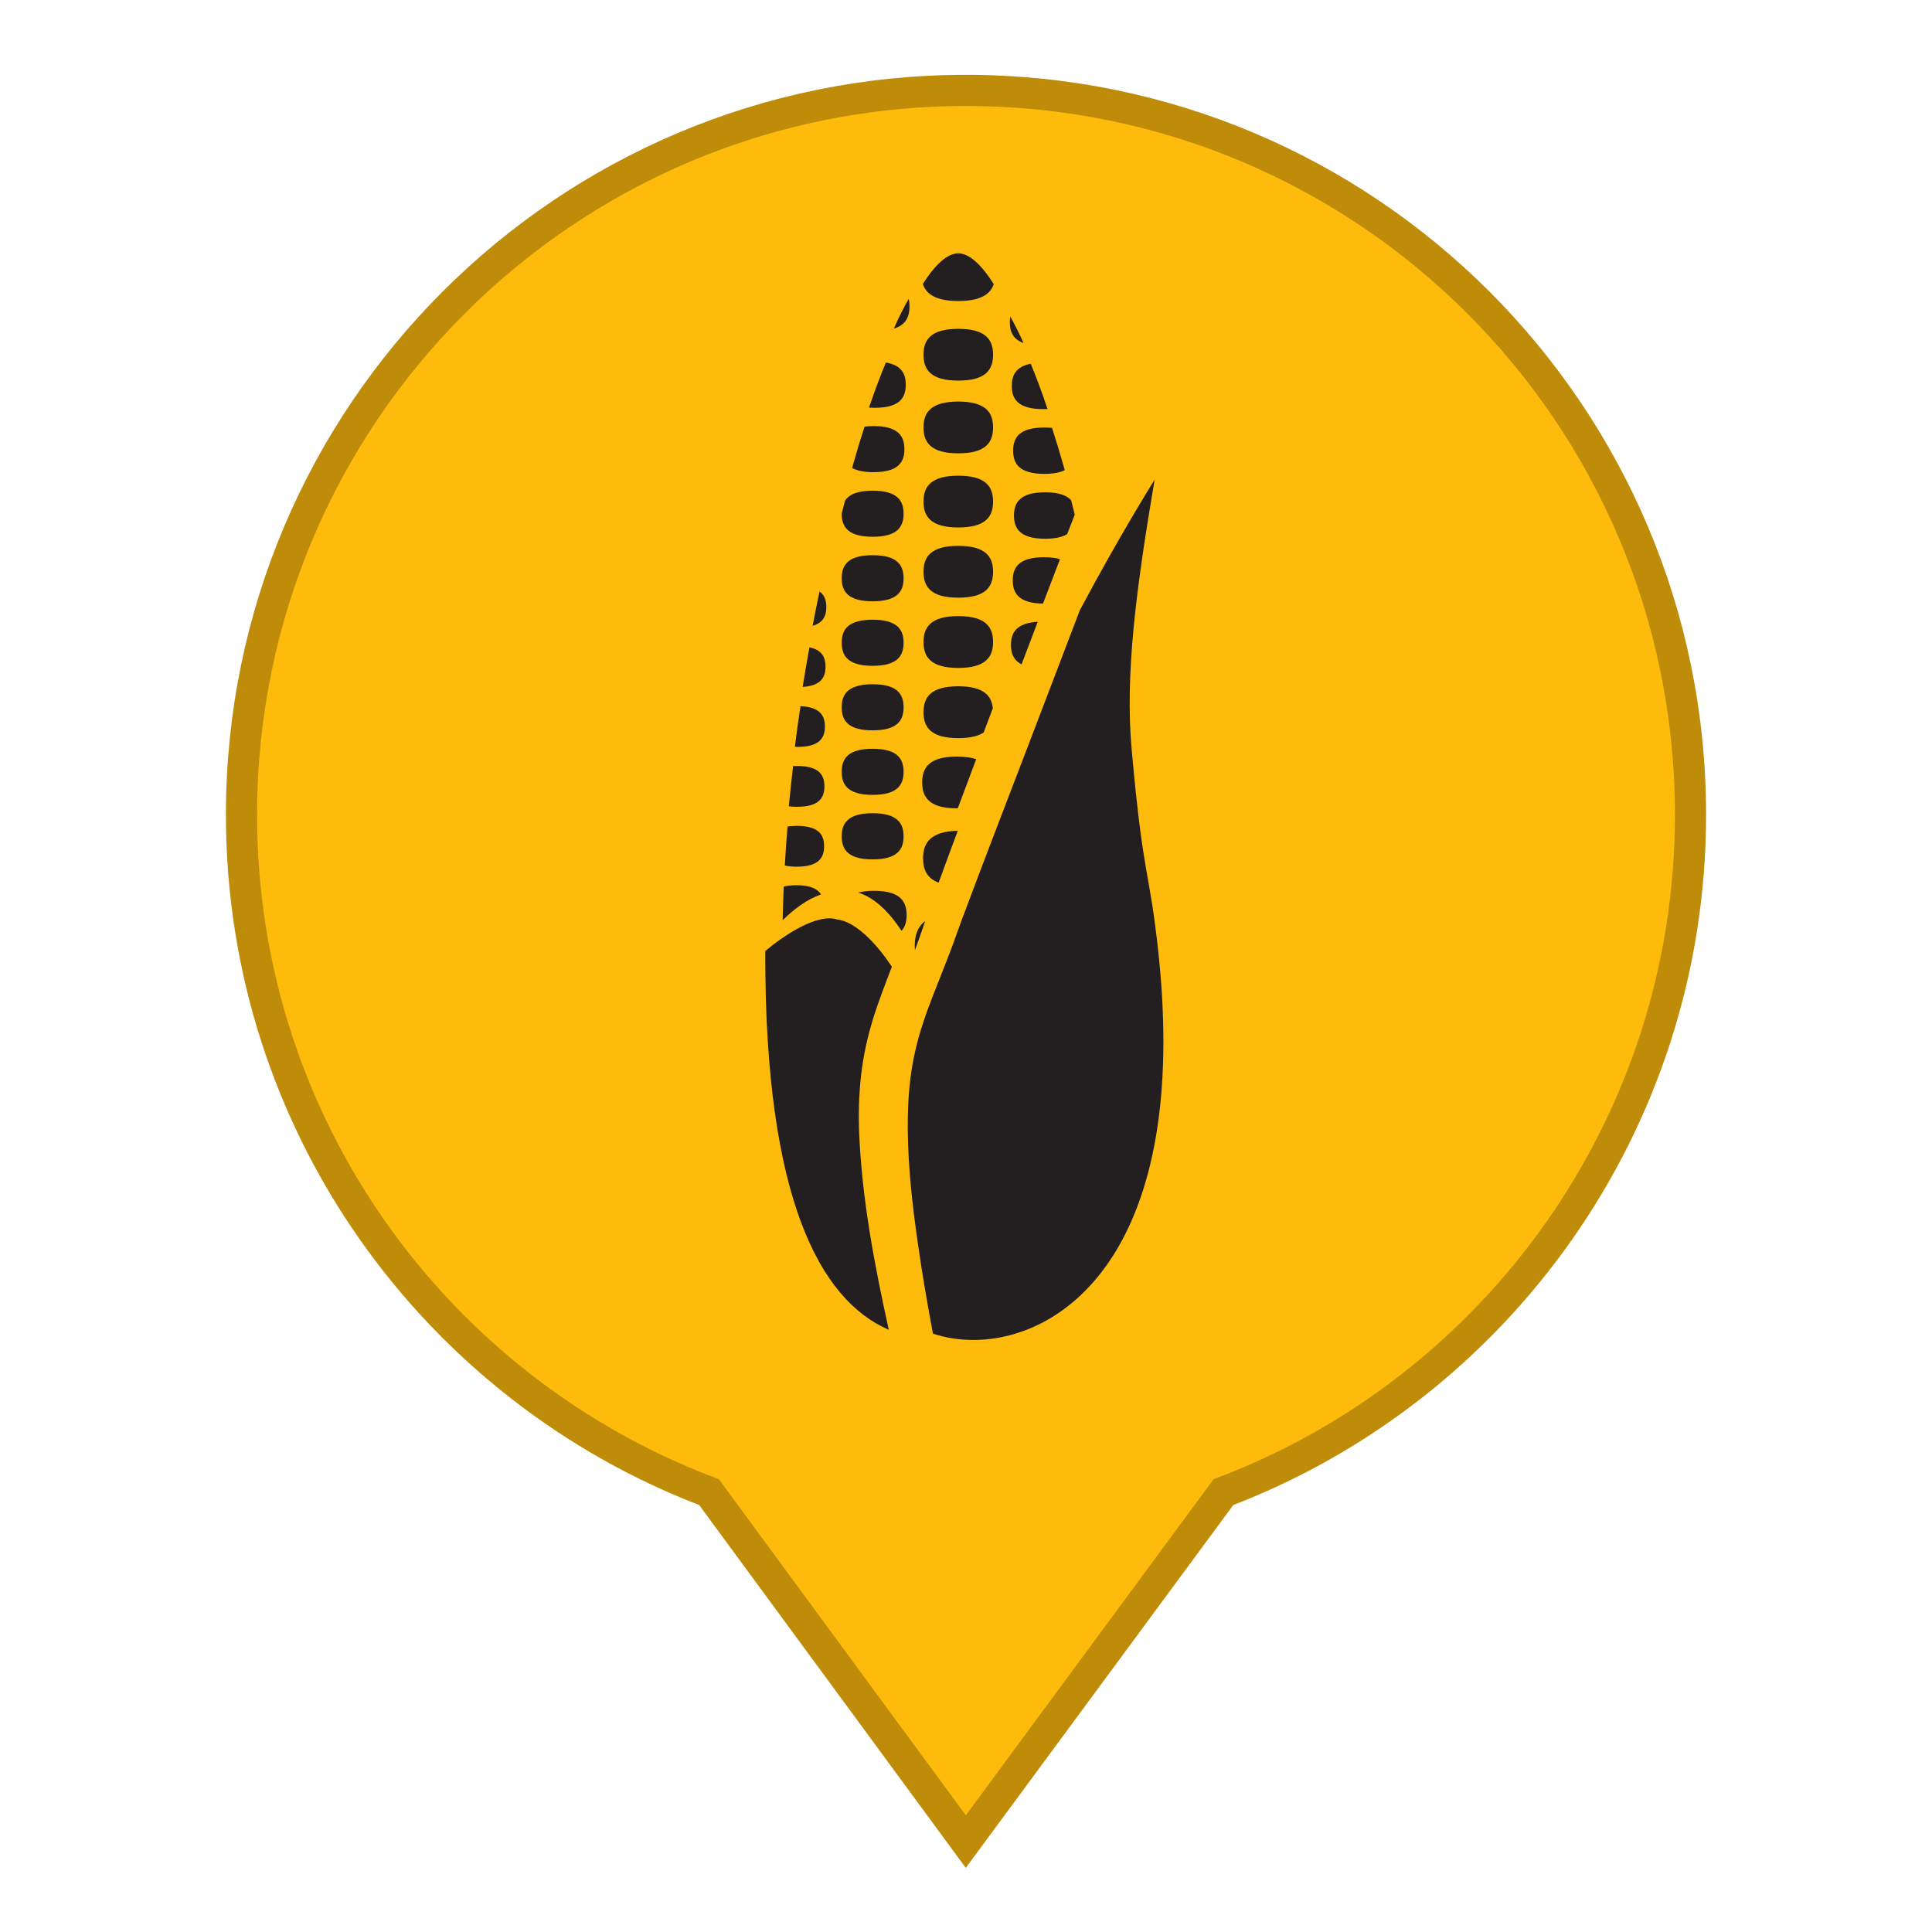<?xml version="1.0" encoding="utf-8"?>
<!-- Generator: Adobe Illustrator 16.0.3, SVG Export Plug-In . SVG Version: 6.00 Build 0)  -->
<!DOCTYPE svg PUBLIC "-//W3C//DTD SVG 1.1//EN" "http://www.w3.org/Graphics/SVG/1.1/DTD/svg11.dtd">
<svg version="1.1" id="Layer_1" xmlns="http://www.w3.org/2000/svg" xmlns:xlink="http://www.w3.org/1999/xlink" x="0px" y="0px"
	 width="300px" height="300px" viewBox="0 0 300 300" enable-background="new 0 0 300 300" xml:space="preserve">
<g>
	<g>
		<path fill="#FFBB0C" stroke="#BF8C09" stroke-width="4.84" stroke-miterlimit="10" d="M262.5,126.515
			c0,48.004-30.134,89.108-72.523,105.178l-40.008,54.268l-39.875-54.268C67.634,215.623,37.5,174.588,37.5,126.515
			C37.5,64.37,87.893,14.04,149.968,14.04C212.17,14.04,262.5,64.37,262.5,126.515z"/>
	</g>
	<g>
		<path fill="#231F20" d="M133.711,166.957c0.334-2.949,0.97-5.86,1.833-8.671c0.87-2.811,1.928-5.507,2.943-8.179
			c-1.103-1.67-2.376-3.264-3.762-4.612c-0.819-0.782-1.695-1.487-2.603-1.985c-0.447-0.246-0.901-0.447-1.336-0.573
			c-0.214-0.057-0.447-0.113-0.636-0.139c-0.044,0-0.069,0.013-0.126-0.013l-0.221-0.05c0.076,0,0.019,0,0.032,0l0,0h-0.013h-0.019
			l-0.031-0.013l-0.069-0.025l-0.151-0.032c-0.8-0.17-1.84-0.025-2.874,0.296c-1.046,0.321-2.092,0.813-3.113,1.386
			c-1.639,0.933-3.233,2.067-4.726,3.314c-0.006,0.303-0.006,0.605-0.006,0.895c0,37.342,8.394,53.259,19.175,57.935
			c-2.212-10.095-4.178-20.277-4.606-30.751C133.295,172.83,133.377,169.881,133.711,166.957z"/>
		<path fill="#231F20" d="M179.882,147.99c-1.412-13.227-2.313-11.116-4.153-31.558c-1.059-11.74,0.693-24.992,3.561-41.955
			c0,0-5.419,8.633-11.613,20.278l-6.068,15.893c-4.09,10.763-8.28,21.5-12.301,32.276l-1.468,4.058
			c-0.51,1.361-1.033,2.722-1.569,4.046c-1.059,2.697-2.143,5.344-3.006,8.016c-0.876,2.684-1.506,5.406-1.865,8.191
			c-0.365,2.785-0.473,5.621-0.441,8.457c0.076,5.684,0.706,11.393,1.519,17.064c0.674,4.776,1.494,9.565,2.388,14.329
			c2.042,0.681,4.146,0.983,6.289,0.983C165.426,208.068,184.759,193.751,179.882,147.99z"/>
		<g>
			<path fill="#231F20" d="M148.803,70.394c4.386,0,5.4-1.802,5.4-4.026c0-2.212-1.015-4.014-5.4-4.014s-5.4,1.802-5.4,4.014
				C143.402,68.591,144.417,70.394,148.803,70.394z"/>
			<path fill="#231F20" d="M148.803,59.102c4.386,0,5.4-1.796,5.4-4.033c0-2.206-1.015-4.008-5.4-4.008s-5.4,1.802-5.4,4.008
				C143.402,57.306,144.417,59.102,148.803,59.102z"/>
			<path fill="#231F20" d="M148.803,46.738c3.504,0,4.99-1.083,5.508-2.621c-1.941-3.056-3.819-4.777-5.508-4.777
				c-1.695,0-3.573,1.714-5.507,4.751C143.806,45.654,145.287,46.738,148.803,46.738z"/>
			<path fill="#231F20" d="M148.803,81.906c4.386,0,5.4-1.796,5.4-4.02c0-2.225-1.015-4.021-5.4-4.021s-5.4,1.796-5.4,4.021
				C143.402,80.11,144.417,81.906,148.803,81.906z"/>
			<path fill="#231F20" d="M140.435,69.751c0-1.979-0.901-3.592-4.795-3.592c-0.517,0-0.977,0.038-1.387,0.094
				c-0.668,2.023-1.311,4.172-1.941,6.409c0.737,0.416,1.796,0.655,3.328,0.655C139.533,73.317,140.435,71.729,140.435,69.751z"/>
			<path fill="#231F20" d="M140.648,59.744c0-1.657-0.624-3.031-3.087-3.453c-0.882,2.111-1.758,4.461-2.622,7.007
				c0.29,0.019,0.586,0.025,0.914,0.025C139.748,63.323,140.648,61.716,140.648,59.744z"/>
			<path fill="#231F20" d="M141.229,47.589c0-0.403-0.032-0.813-0.126-1.191c-0.775,1.361-1.544,2.899-2.313,4.632
				C140.711,50.449,141.229,49.12,141.229,47.589z"/>
			<path fill="#231F20" d="M135.507,83.35c3.894,0,4.802-1.607,4.802-3.573c0-1.985-0.908-3.585-4.802-3.585
				c-2.414,0-3.68,0.618-4.292,1.55c-0.176,0.662-0.347,1.323-0.517,2.017c0,0.012,0,0.012,0,0.019
				C130.699,81.743,131.6,83.35,135.507,83.35z"/>
			<path fill="#231F20" d="M162.162,73.582c1.424,0,2.444-0.214,3.176-0.58c-0.643-2.294-1.305-4.487-1.979-6.566
				c-0.372-0.032-0.757-0.051-1.197-0.051c-3.933,0-4.84,1.601-4.84,3.592S158.229,73.582,162.162,73.582z"/>
			<path fill="#231F20" d="M161.947,63.525c0.246,0,0.498,0,0.712-0.013c-0.856-2.558-1.727-4.902-2.608-7.032
				c-2.338,0.46-2.942,1.828-2.942,3.453C157.108,61.912,158.016,63.525,161.947,63.525z"/>
			<path fill="#231F20" d="M158.929,53.26c-0.68-1.519-1.367-2.892-2.048-4.108c-0.05,0.284-0.082,0.586-0.082,0.889
				C156.799,51.451,157.266,52.674,158.929,53.26z"/>
			<path fill="#231F20" d="M166.32,77.659c-0.692-0.737-1.922-1.216-4.032-1.216c-3.933,0-4.84,1.626-4.84,3.617
				c0,1.979,0.907,3.598,4.84,3.598c1.588,0,2.69-0.271,3.428-0.725l1.172-3.025C166.705,79.153,166.51,78.396,166.32,77.659z"/>
			<path fill="#231F20" d="M148.803,92.808c4.386,0,5.4-1.796,5.4-4.021s-1.015-4.027-5.4-4.027s-5.4,1.802-5.4,4.027
				S144.417,92.808,148.803,92.808z"/>
			<path fill="#231F20" d="M148.803,103.716c4.386,0,5.4-1.809,5.4-4.021c0-2.224-1.015-4.026-5.4-4.026s-5.4,1.802-5.4,4.026
				C143.402,101.907,144.417,103.716,148.803,103.716z"/>
			<path fill="#231F20" d="M148.803,106.564c-4.392,0-5.4,1.802-5.4,4.039c0,2.212,1.008,4.014,5.4,4.014
				c1.865,0,3.113-0.328,3.938-0.87c0.473-1.254,0.945-2.521,1.424-3.768C153.97,108.051,152.767,106.564,148.803,106.564z"/>
			<path fill="#231F20" d="M135.507,93.369c3.894,0,4.802-1.601,4.802-3.566c0-1.998-0.908-3.592-4.802-3.592
				c-3.907,0-4.808,1.594-4.808,3.592C130.699,91.768,131.6,93.369,135.507,93.369z"/>
			<path fill="#231F20" d="M135.507,103.388c3.894,0,4.802-1.601,4.802-3.58c0-1.979-0.908-3.579-4.802-3.579
				c-3.907,0-4.808,1.601-4.808,3.579C130.699,101.788,131.6,103.388,135.507,103.388z"/>
			<path fill="#231F20" d="M135.507,113.407c3.894,0,4.802-1.594,4.802-3.579c0-1.979-0.908-3.579-4.802-3.579
				c-3.907,0-4.808,1.601-4.808,3.579C130.699,111.813,131.6,113.407,135.507,113.407z"/>
			<path fill="#231F20" d="M128.311,94.251c0-0.964-0.246-1.821-1.053-2.407c-0.378,1.746-0.737,3.542-1.077,5.331
				C127.863,96.696,128.311,95.574,128.311,94.251z"/>
			<path fill="#231F20" d="M128.19,103.527c0-1.412-0.523-2.603-2.501-3.012c-0.378,2.029-0.725,4.083-1.052,6.15
				C127.498,106.488,128.19,105.14,128.19,103.527z"/>
			<path fill="#231F20" d="M128.09,112.809c0-1.657-0.737-3.018-3.793-3.157c-0.315,2.092-0.611,4.197-0.87,6.314
				c0.126,0.013,0.265,0.013,0.41,0.013C127.29,115.979,128.09,114.554,128.09,112.809z"/>
			<path fill="#231F20" d="M164.601,86.828c-0.655-0.202-1.469-0.302-2.502-0.302c-3.926,0-4.839,1.613-4.839,3.604
				c0,1.947,0.9,3.554,4.7,3.592l2.546-6.667L164.601,86.828z"/>
			<path fill="#231F20" d="M156.982,100.149c0,1.254,0.371,2.37,1.645,3.006l2.514-6.604
				C157.789,96.74,156.982,98.271,156.982,100.149z"/>
			<path fill="#231F20" d="M151.582,117.894c-0.756-0.265-1.727-0.416-2.994-0.416c-4.386,0-5.394,1.802-5.394,4.021
				s1.008,4.02,5.394,4.02c0.05,0,0.095-0.012,0.139-0.012c0.599-1.582,1.191-3.182,1.79-4.777
				C150.87,119.785,151.229,118.839,151.582,117.894z"/>
			<path fill="#231F20" d="M135.507,123.427c3.894,0,4.802-1.601,4.802-3.579c0-1.979-0.908-3.58-4.802-3.58
				c-3.907,0-4.808,1.601-4.808,3.58C130.699,121.826,131.6,123.427,135.507,123.427z"/>
			<path fill="#231F20" d="M128.014,122.104c0-1.752-0.8-3.164-4.253-3.164c-0.214,0-0.416,0.013-0.611,0.013
				c-0.246,2.08-0.46,4.159-0.662,6.245c0.384,0.057,0.8,0.082,1.273,0.082C127.214,125.279,128.014,123.855,128.014,122.104z"/>
			<path fill="#231F20" d="M143.333,133.27c0,1.645,0.523,3.082,2.414,3.793c0.989-2.69,1.972-5.381,2.98-8.066
				C144.373,129.098,143.333,130.976,143.333,133.27z"/>
			<path fill="#231F20" d="M135.507,133.446c3.894,0,4.802-1.613,4.802-3.58c0-1.979-0.908-3.592-4.802-3.592
				c-3.907,0-4.808,1.613-4.808,3.592C130.699,131.833,131.6,133.446,135.507,133.446z"/>
			<path fill="#231F20" d="M127.964,131.404c0-1.752-0.8-3.163-4.253-3.163c-0.542,0-1.008,0.038-1.424,0.101
				c-0.17,2.017-0.309,4.033-0.422,6.049c0.511,0.126,1.109,0.189,1.847,0.189C127.164,134.58,127.964,133.156,127.964,131.404z"/>
			<path fill="#231F20" d="M143.667,143.024c-1.241,0.926-1.62,2.293-1.62,3.806c0,0.24,0.006,0.479,0.032,0.687
				c0.202-0.561,0.403-1.109,0.605-1.67C143.012,144.921,143.333,143.982,143.667,143.024z"/>
			<path fill="#231F20" d="M135.979,140.037c1.09,0.826,1.985,1.777,2.772,2.773c0.441,0.567,0.857,1.147,1.241,1.727
				c0.592-0.643,0.788-1.506,0.788-2.451c0-2.08-0.951-3.762-5.047-3.762c-0.996,0-1.802,0.101-2.458,0.277
				c0.309,0.101,0.592,0.202,0.876,0.34C134.826,139.237,135.425,139.622,135.979,140.037z"/>
			<path fill="#231F20" d="M122.885,141.65c0.901-0.75,1.865-1.456,2.968-2.054c0.504-0.258,1.053-0.504,1.639-0.706
				c-0.529-0.857-1.651-1.437-3.844-1.437c-0.775,0-1.418,0.082-1.947,0.214c-0.082,1.752-0.139,3.485-0.17,5.218
				C121.971,142.457,122.418,142.047,122.885,141.65z"/>
		</g>
	</g>
</g>
</svg>
